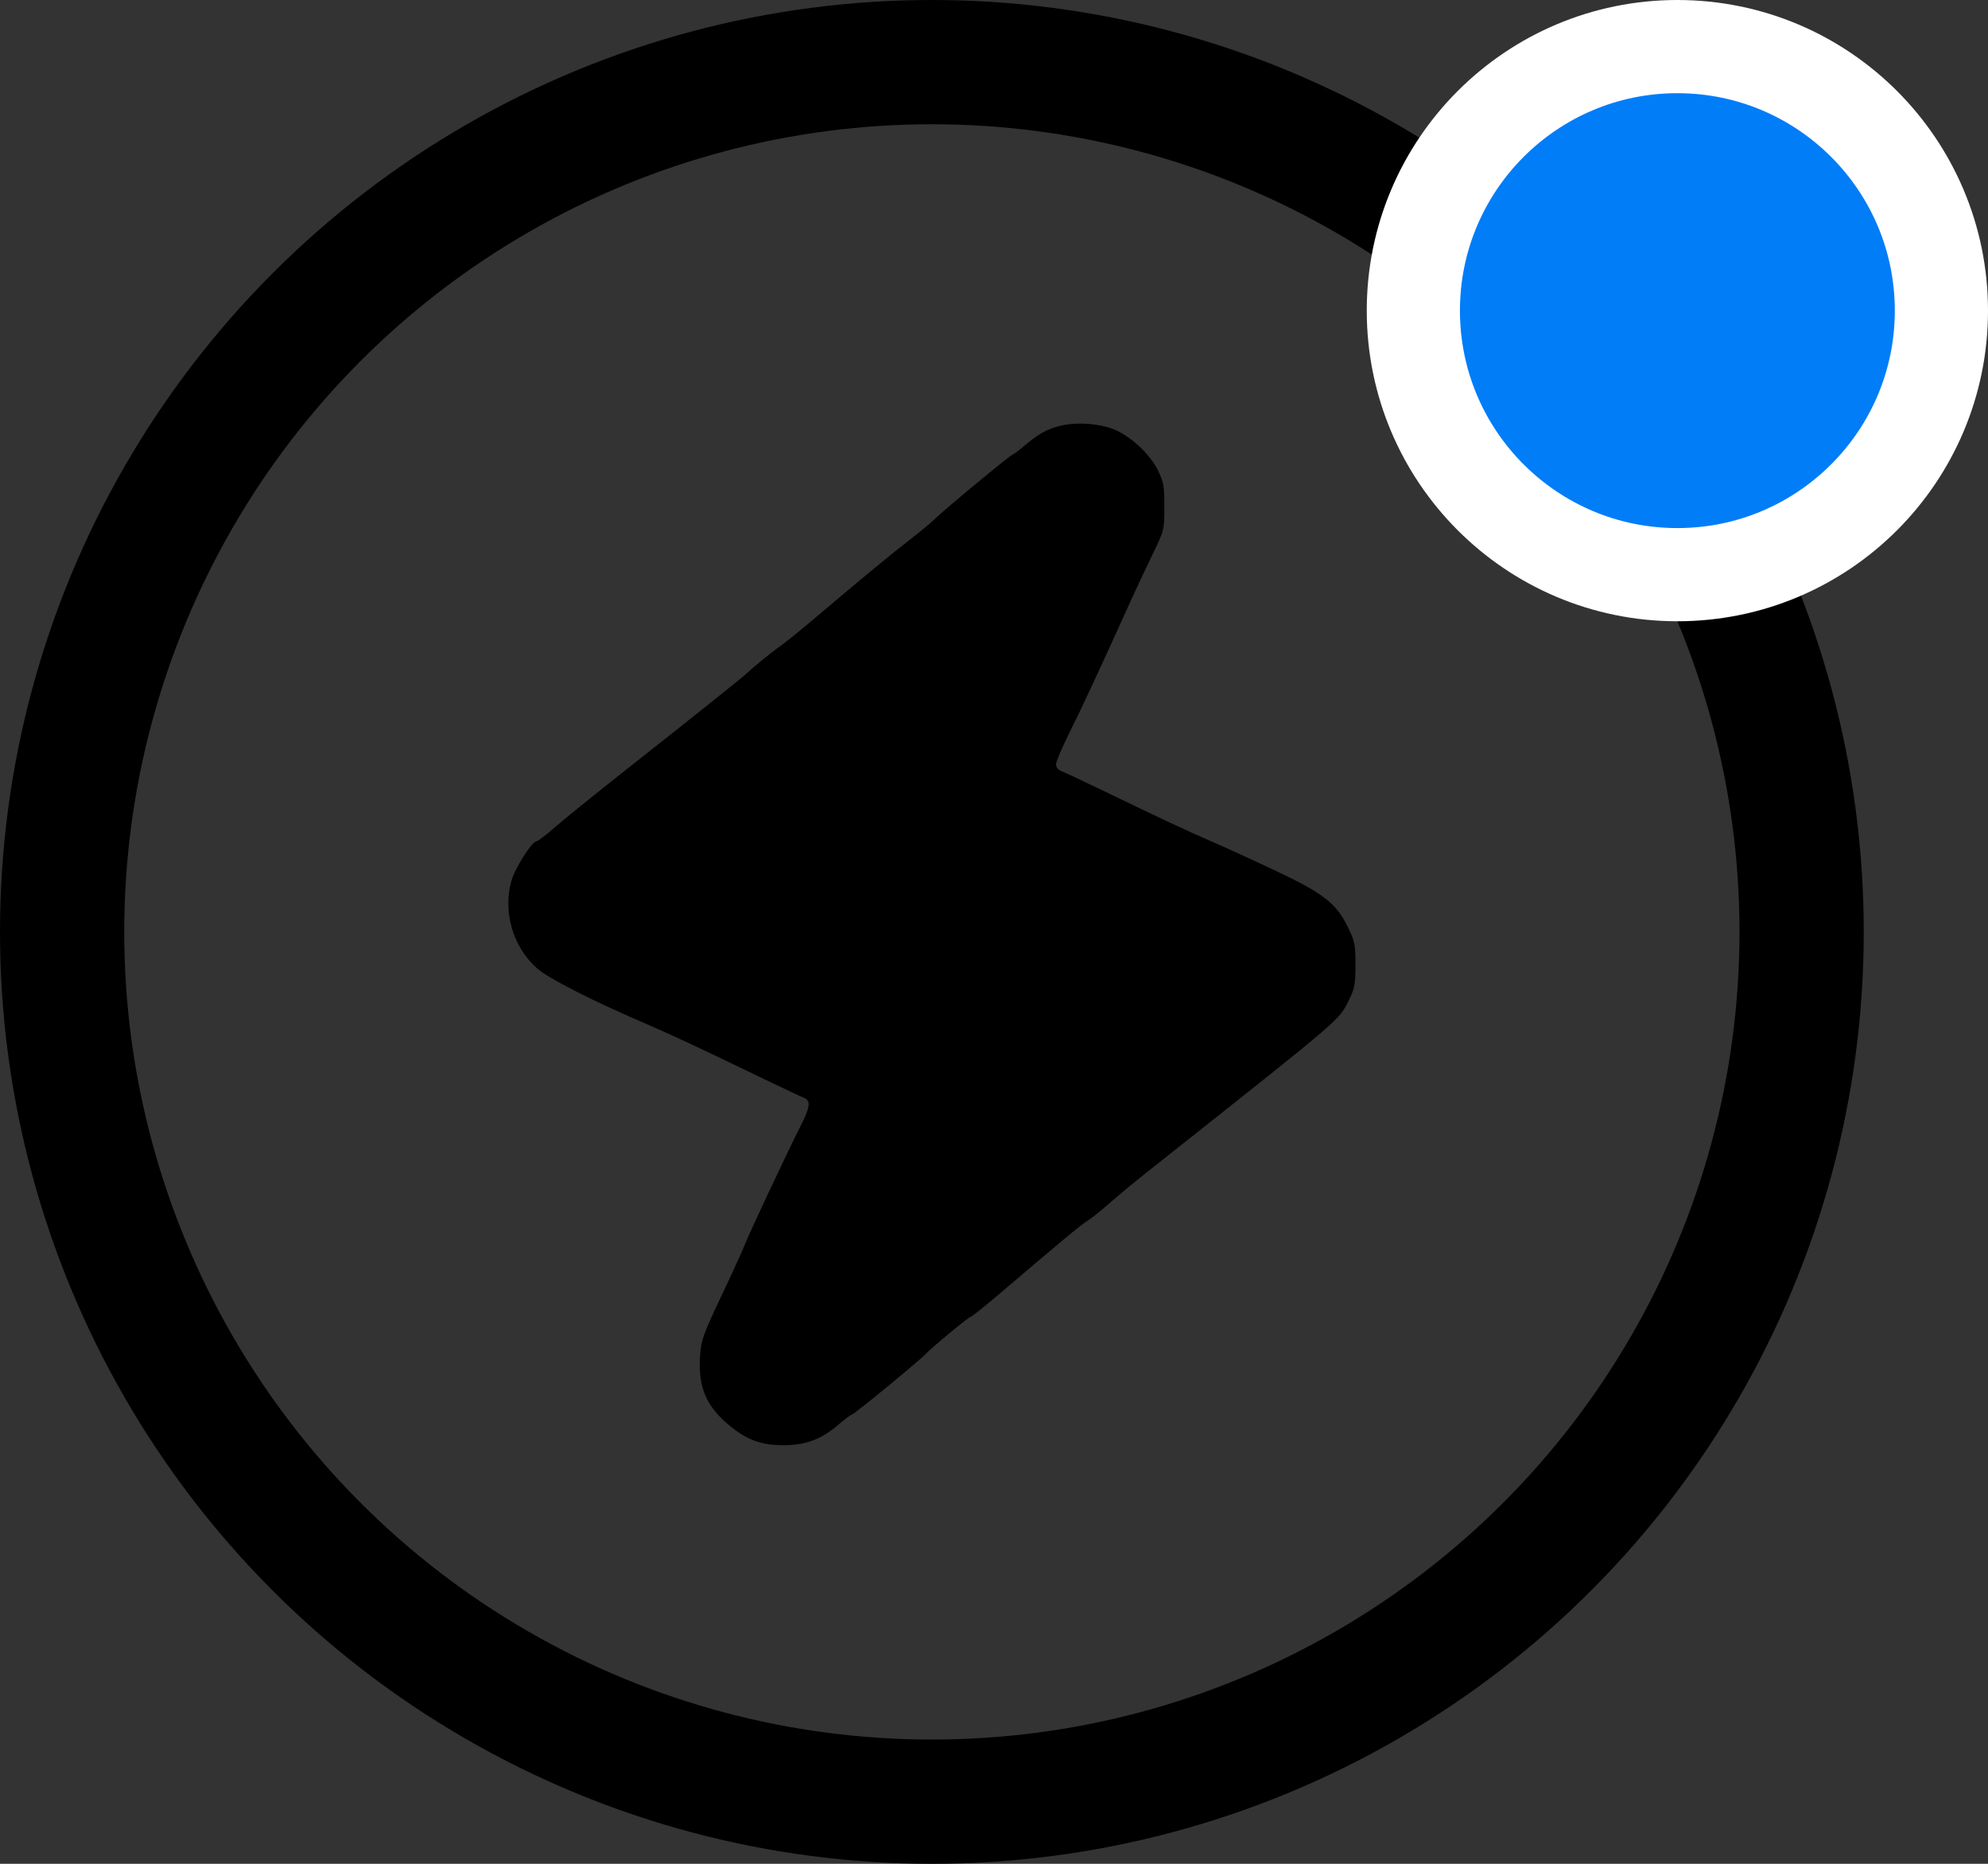 <svg width="32" height="30" viewBox="0 0 32 30" fill="none" xmlns="http://www.w3.org/2000/svg">
<rect x="0" y="0" width="32" height="30" fill="#333333" stroke="none"/>
<circle cx="15" cy="15" r="14" stroke="black" stroke-width="2"/>
<path fill-rule="evenodd" clip-rule="evenodd" d="M17.204 6.829C16.942 6.863 16.755 6.95 16.526 7.145C16.418 7.237 16.319 7.313 16.306 7.313C16.276 7.313 15.218 8.187 15.053 8.348C14.984 8.415 14.811 8.56 14.667 8.67C14.374 8.895 13.812 9.359 13.143 9.927C12.896 10.137 12.63 10.353 12.553 10.405C12.434 10.486 12.159 10.71 11.995 10.859C11.917 10.931 11.024 11.644 10.096 12.375C9.59 12.774 9.064 13.199 8.927 13.32C8.789 13.441 8.659 13.54 8.638 13.54C8.566 13.54 8.293 13.967 8.234 14.171C8.089 14.67 8.255 15.244 8.644 15.586C8.833 15.753 9.557 16.12 10.452 16.503C10.812 16.658 11.29 16.881 12.253 17.347C12.583 17.506 12.891 17.651 12.937 17.669C13.055 17.715 13.044 17.811 12.885 18.127C12.67 18.552 12.044 19.884 11.991 20.03C11.964 20.102 11.795 20.473 11.614 20.855C11.312 21.495 11.285 21.571 11.268 21.834C11.236 22.337 11.372 22.648 11.763 22.963C12.036 23.183 12.267 23.264 12.622 23.262C12.969 23.261 13.218 23.168 13.484 22.941C13.595 22.846 13.699 22.768 13.715 22.768C13.745 22.768 14.805 21.898 14.897 21.797C14.99 21.695 15.598 21.193 15.628 21.193C15.644 21.193 15.85 21.028 16.086 20.827C17.049 20.006 17.397 19.717 17.498 19.654C17.557 19.618 17.683 19.519 17.779 19.436C18.122 19.138 18.187 19.085 18.83 18.576C21.634 16.354 21.552 16.424 21.716 16.091C21.806 15.91 21.818 15.84 21.818 15.528C21.818 15.2 21.808 15.15 21.694 14.919C21.506 14.535 21.299 14.376 20.502 14.001C20.133 13.827 19.678 13.62 19.492 13.54C19.151 13.394 18.649 13.159 17.694 12.697C17.406 12.558 17.132 12.43 17.084 12.412C17.033 12.392 16.998 12.348 16.998 12.303C16.998 12.26 17.097 12.028 17.218 11.786C17.414 11.395 17.739 10.694 18.207 9.658C18.291 9.472 18.446 9.143 18.551 8.926C18.741 8.533 18.742 8.531 18.742 8.157C18.742 7.822 18.731 7.759 18.637 7.567C18.52 7.329 18.241 7.059 17.981 6.933C17.788 6.839 17.464 6.796 17.204 6.829Z" fill="black"/>
<circle cx="27" cy="5" r="4.25" fill="#017DF8" stroke="white" stroke-width="1.5"/>
</svg>
